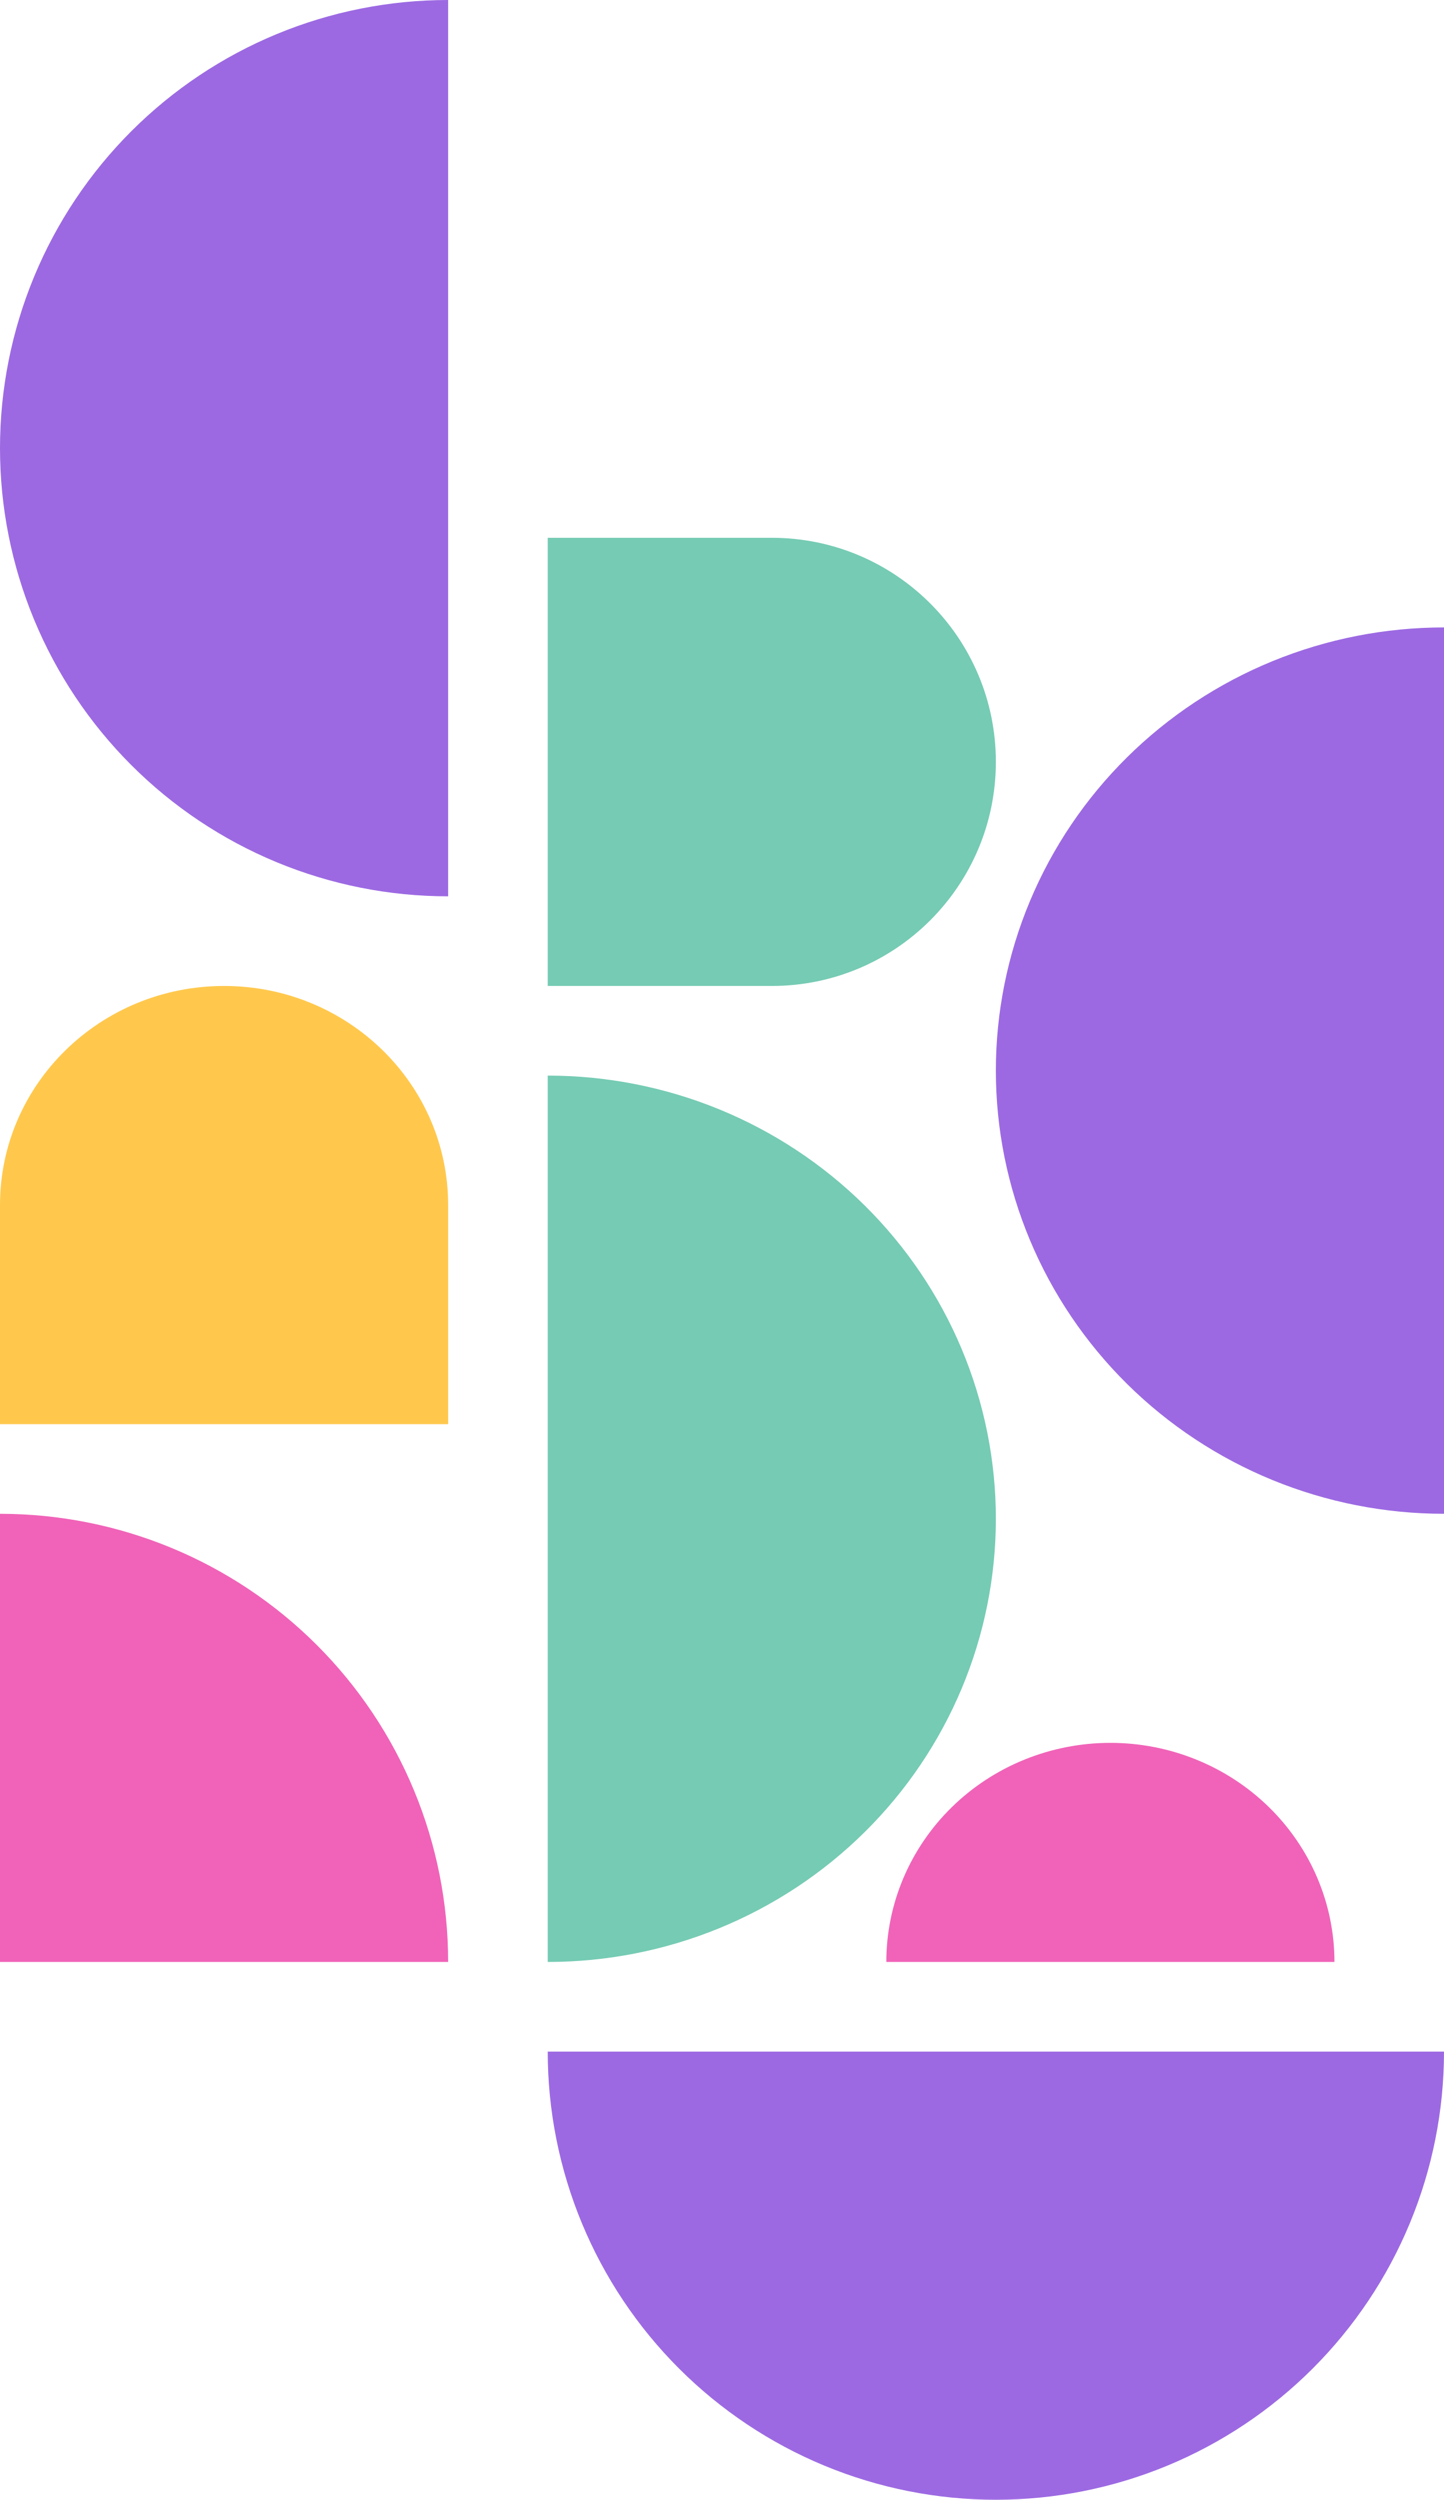 <svg width="145" height="251" viewBox="0 0 145 251" fill="none" xmlns="http://www.w3.org/2000/svg">
<path d="M89 197C89 194.111 89.582 191.25 90.713 188.581C91.844 185.912 93.501 183.487 95.59 181.443C97.679 179.401 100.16 177.78 102.89 176.675C105.619 175.569 108.545 175 111.5 175C114.455 175 117.381 175.569 120.11 176.675C122.84 177.78 125.321 179.401 127.41 181.443C129.499 183.487 131.157 185.912 132.287 188.581C133.418 191.25 134 194.111 134 197L89 197Z" fill="#F063B8"/>
<path d="M55 108C60.91 108 66.761 109.151 72.221 111.387C77.68 113.624 82.641 116.902 86.82 121.034C90.999 125.166 94.313 130.072 96.575 135.471C98.836 140.869 100 146.656 100 152.5C100 158.344 98.836 164.131 96.575 169.529C94.313 174.928 90.999 179.834 86.82 183.966C82.641 188.098 77.68 191.376 72.221 193.613C66.761 195.849 60.91 197 55 197L55 108Z" fill="#75CBB3"/>
<path d="M145 206C145 211.909 143.836 217.761 141.575 223.221C139.313 228.68 135.998 233.641 131.82 237.819C127.641 241.998 122.68 245.313 117.221 247.575C111.761 249.836 105.909 251 100 251C94.091 251 88.239 249.836 82.779 247.575C77.32 245.313 72.359 241.998 68.18 237.819C64.001 233.641 60.687 228.68 58.425 223.221C56.164 217.761 55 211.909 55 206L145 206Z" fill="#9C69E2"/>
<path d="M145 152C139.091 152 133.239 150.849 127.779 148.613C122.32 146.376 117.359 143.098 113.18 138.966C109.002 134.834 105.687 129.928 103.425 124.529C101.164 119.131 100 113.344 100 107.5C100 101.656 101.164 95.87 103.425 90.471C105.687 85.072 109.002 80.166 113.18 76.034C117.359 71.902 122.32 68.624 127.779 66.387C133.239 64.151 139.091 63 145 63L145 152Z" fill="#9C69E2"/>
<path d="M100 76.5C100 88.926 89.926 99 77.5 99L55 99L55 54L77.5 54C89.926 54 100 64.074 100 76.5Z" fill="#75CBB3"/>
<path d="M45 90C39.091 90 33.239 88.836 27.779 86.575C22.32 84.313 17.359 80.998 13.181 76.82C9.002 72.641 5.687 67.68 3.425 62.221C1.164 56.761 1.58938e-06 50.909 1.84768e-06 45C2.10599e-06 39.091 1.164 33.239 3.425 27.779C5.687 22.32 9.002 17.359 13.181 13.181C17.359 9.002 22.32 5.687 27.779 3.425C33.239 1.164 39.091 -2.58308e-07 45 0L45 90Z" fill="#9C69E2"/>
<path d="M45 197L1.84768e-06 197L3.8147e-06 152C5.909 152 11.761 153.164 17.221 155.425C22.68 157.687 27.641 161.002 31.82 165.181C35.998 169.359 39.313 174.32 41.575 179.779C43.836 185.239 45 191.091 45 197Z" fill="#F063B8"/>
<path d="M22.5 99C34.926 99 45 108.85 45 121L45 143L1.8914e-06 143L2.85305e-06 121C3.38415e-06 108.85 10.074 99 22.5 99Z" fill="#FFC84D"/>
</svg>
